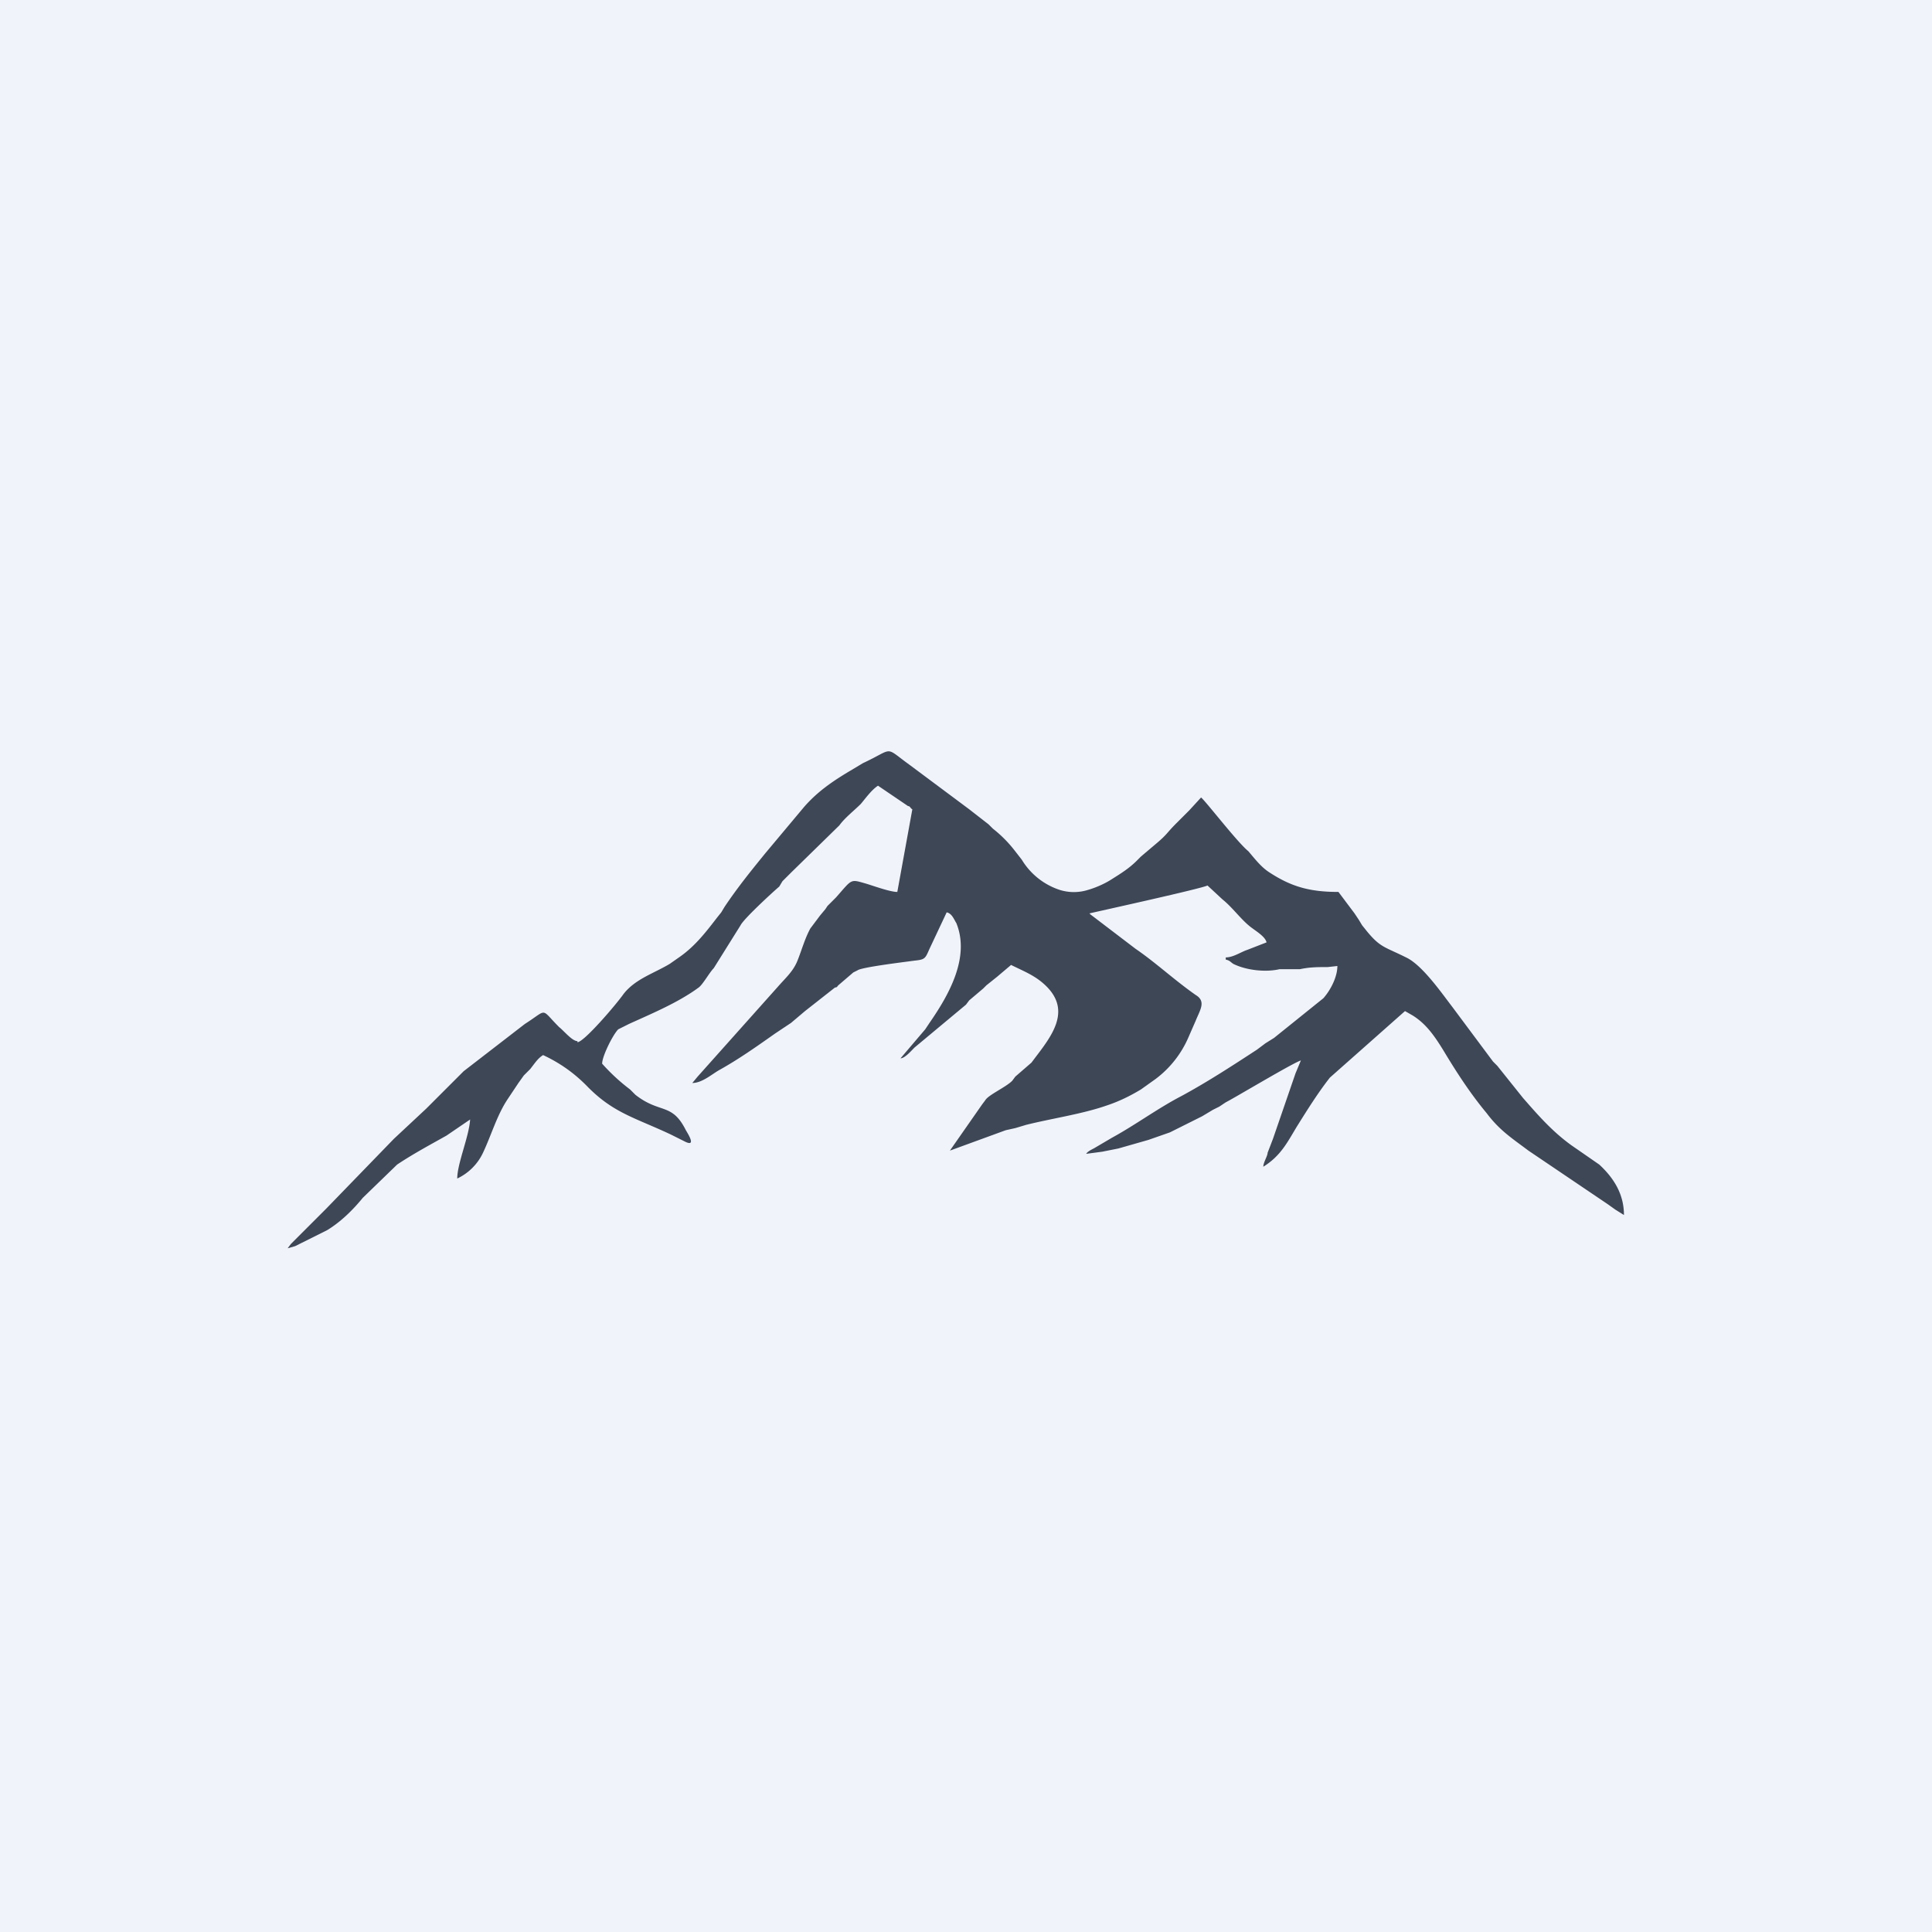 <!-- by TradingView --><svg xmlns="http://www.w3.org/2000/svg" width="18" height="18"><path d="M18 0H0v18h18V0z" fill="#F0F3FA"/><path d="M5.38 9.7c-.05 0-.13-.1-.17-.13-.18-.18-.1-.17-.32-.03l-.57.44-.35.35-.3.28-.63.65-.08.08-.25.25-.03.04.07-.02.06-.03.12-.06.12-.06c.13-.08.24-.19.33-.3l.32-.31c.15-.1.3-.18.46-.27l.22-.15c-.01.16-.12.41-.12.55a.5.5 0 00.24-.24c.08-.17.13-.35.23-.5l.1-.15.05-.07.06-.06c.04-.05.07-.1.12-.13.15.07.28.16.4.28.25.26.45.3.79.46l.1.05.04.02c.09.04.03-.06 0-.11-.13-.26-.24-.15-.47-.33l-.05-.05a1.8 1.8 0 01-.26-.24c0-.07.1-.27.15-.32l.1-.05c.22-.1.46-.2.65-.34.04-.03.1-.14.14-.18l.25-.4c.03-.06.29-.3.36-.36l.03-.05.08-.08.45-.44c.05-.07.14-.14.2-.2.05-.06.1-.13.16-.17l.28.19c.02 0 .02.02.04.03l-.14.77c-.07 0-.23-.06-.3-.08-.14-.04-.12-.04-.27.13l-.08.08-.02.03-.05.06-.09.12c-.05.09-.08.2-.12.3-.04.1-.11.16-.18.24l-.75.84-.05.06c.09 0 .18-.08.25-.12.18-.1.35-.22.52-.34l.15-.1.13-.11.28-.22c.02 0 .02-.01.03-.02l.14-.12.04-.02c.04-.03.46-.08.53-.09.1-.01.1-.02.14-.11l.08-.17.08-.17c.05.01.07.07.09.1.13.32-.07.67-.25.93l-.04.06-.23.27c.04 0 .1-.07.13-.1l.48-.4.03-.04.13-.11.03-.03.1-.08.13-.11c.12.06.23.1.33.2.23.23.05.46-.11.67l-.03.04-.15.13-.03.04c-.06.06-.22.13-.25.18l-.03.04-.3.43.52-.19.09-.02.1-.03c.24-.06.52-.1.75-.18.12-.04.22-.09.32-.15l.14-.1a.96.96 0 00.3-.38l.07-.16c.04-.1.1-.18 0-.24-.2-.14-.37-.3-.56-.43l-.42-.32-.01-.01c.13-.03 1.04-.23 1.1-.26l.14.13c.1.08.18.2.28.27.04.03.12.08.13.13l-.18.07c-.06.02-.13.07-.2.07v.02c.04.01.04.02.07.04.12.06.3.08.43.05h.19c.09-.02.17-.02.26-.02l.09-.01c0 .1-.06.22-.13.3l-.46.37-.08.05-.08.06c-.23.15-.46.3-.7.43-.23.12-.43.27-.65.39l-.17.1c-.02.01-.06.03-.07.05l.15-.02.15-.03.28-.08.2-.07.3-.15.1-.06.06-.03.06-.04c.08-.04.63-.37.7-.39l-.05.12-.21.61-.05.13c0 .03-.04.09-.04.13.16-.1.22-.22.31-.37.1-.16.2-.32.31-.46l.7-.62.07.04c.13.08.21.2.29.33.12.2.25.4.4.58.12.16.23.23.39.35l.74.5.07.05.08.05c0-.2-.1-.35-.23-.47l-.26-.18c-.18-.13-.31-.28-.45-.44l-.24-.3-.04-.04-.38-.51c-.1-.13-.28-.39-.43-.46-.2-.1-.24-.09-.37-.25l-.04-.05-.03-.05-.04-.06-.15-.2c-.27 0-.44-.05-.64-.18-.08-.05-.14-.13-.2-.2-.1-.08-.4-.47-.44-.5l-.11.12-.12.12c-.1.1-.08.1-.2.2l-.13.11-.04.04c-.07.07-.15.12-.23.17-.06.04-.15.08-.22.1a.44.44 0 01-.27 0 .65.65 0 01-.35-.28l-.07-.09a1.17 1.17 0 00-.2-.2l-.04-.04-.09-.07-.09-.07-.55-.41c-.25-.18-.14-.16-.44-.02l-.1.06c-.17.1-.32.2-.45.35l-.36.43c-.13.16-.26.32-.38.5l-.03.05-.04.05c-.1.13-.2.26-.34.36l-.1.07c-.15.09-.32.14-.43.28-.07.1-.37.45-.43.45z" fill="#3E4756"/></svg>